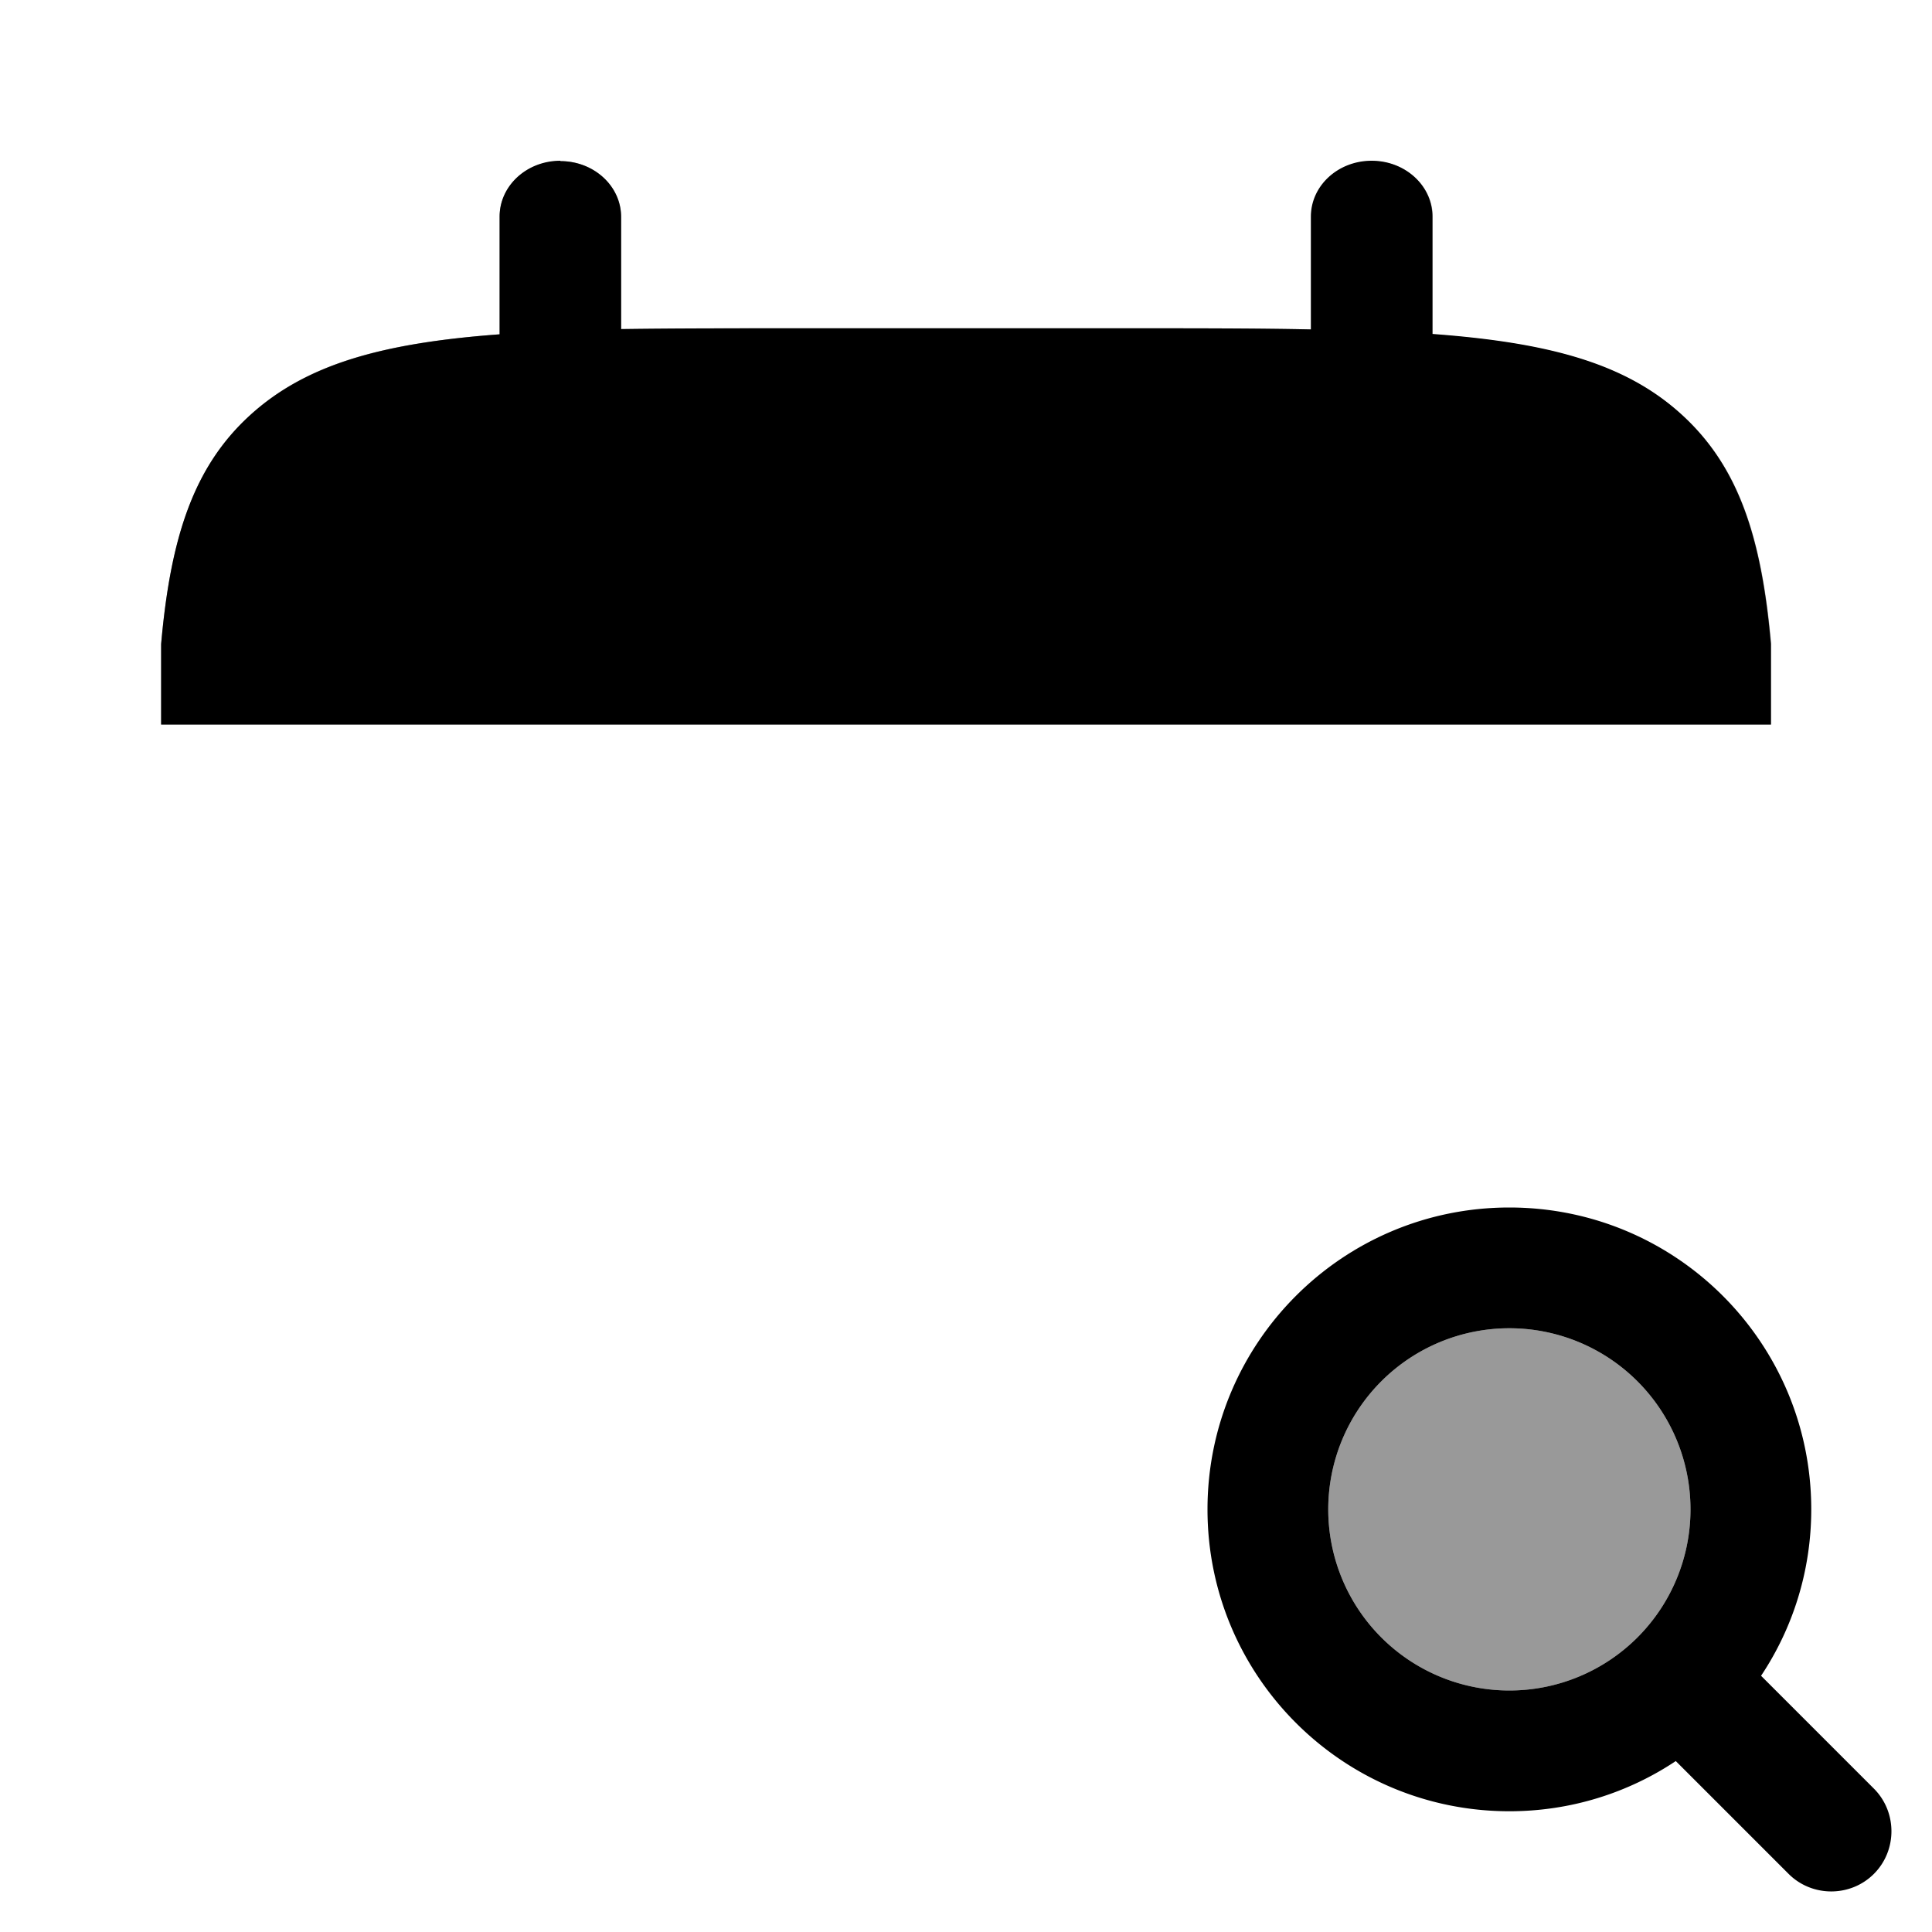 <svg xmlns="http://www.w3.org/2000/svg" viewBox="0 0 512 512"><!--!Font Awesome Pro 6.6.0 by @fontawesome - https://fontawesome.com License - https://fontawesome.com/license (Commercial License) Copyright 2024 Fonticons, Inc.--><path class="fa-secondary" opacity=".4" d="M42.7 170.7l0 21.3 426.7 0 0-21.3c-2.5-28.3-8.6-47-23.5-60.6s-35.2-19.2-66.2-21.5l0-31.1c0-8.2-7.2-14.8-16.1-14.8s-16.1 6.6-16.1 14.8l0 29.8C333.1 87 317 87 299 87l-86 0c-18 0-34.1 0-48.4 .3l0-29.8c0-8.2-7.2-14.8-16.1-14.8s-16.1 6.6-16.1 14.8l0 31.1c-31 2.3-51.3 7.8-66.2 21.5s-21 32.3-23.5 60.6zM352 400a48 48 0 1 0 96 0 48 48 0 1 0 -96 0z"/><path class="fa-primary" d="M148.5 42.7c8.9 0 16.1 6.6 16.1 14.8V87.2C178.9 87 195 87 213 87h86c18 0 34.1 0 48.4 .3V57.4c0-8.2 7.2-14.8 16.1-14.8s16.1 6.6 16.1 14.8V88.5c31 2.3 51.3 7.8 66.2 21.5s21 32.3 23.5 60.6V192H42.7V170.7c2.5-28.3 8.6-47 23.5-60.6s35.2-19.2 66.2-21.5V57.4c0-8.2 7.2-14.8 16.1-14.8zM400 352a48 48 0 1 0 0 96 48 48 0 1 0 0-96zm-80 48c0-44.2 35.8-80 80-80s80 35.8 80 80c0 16.3-4.9 31.5-13.3 44.1L496.6 474c6.2 6.2 6.2 16.4 0 22.6s-16.4 6.2-22.6 0l-29.9-29.9C431.5 475.1 416.3 480 400 480c-44.2 0-80-35.8-80-80z"/></svg>